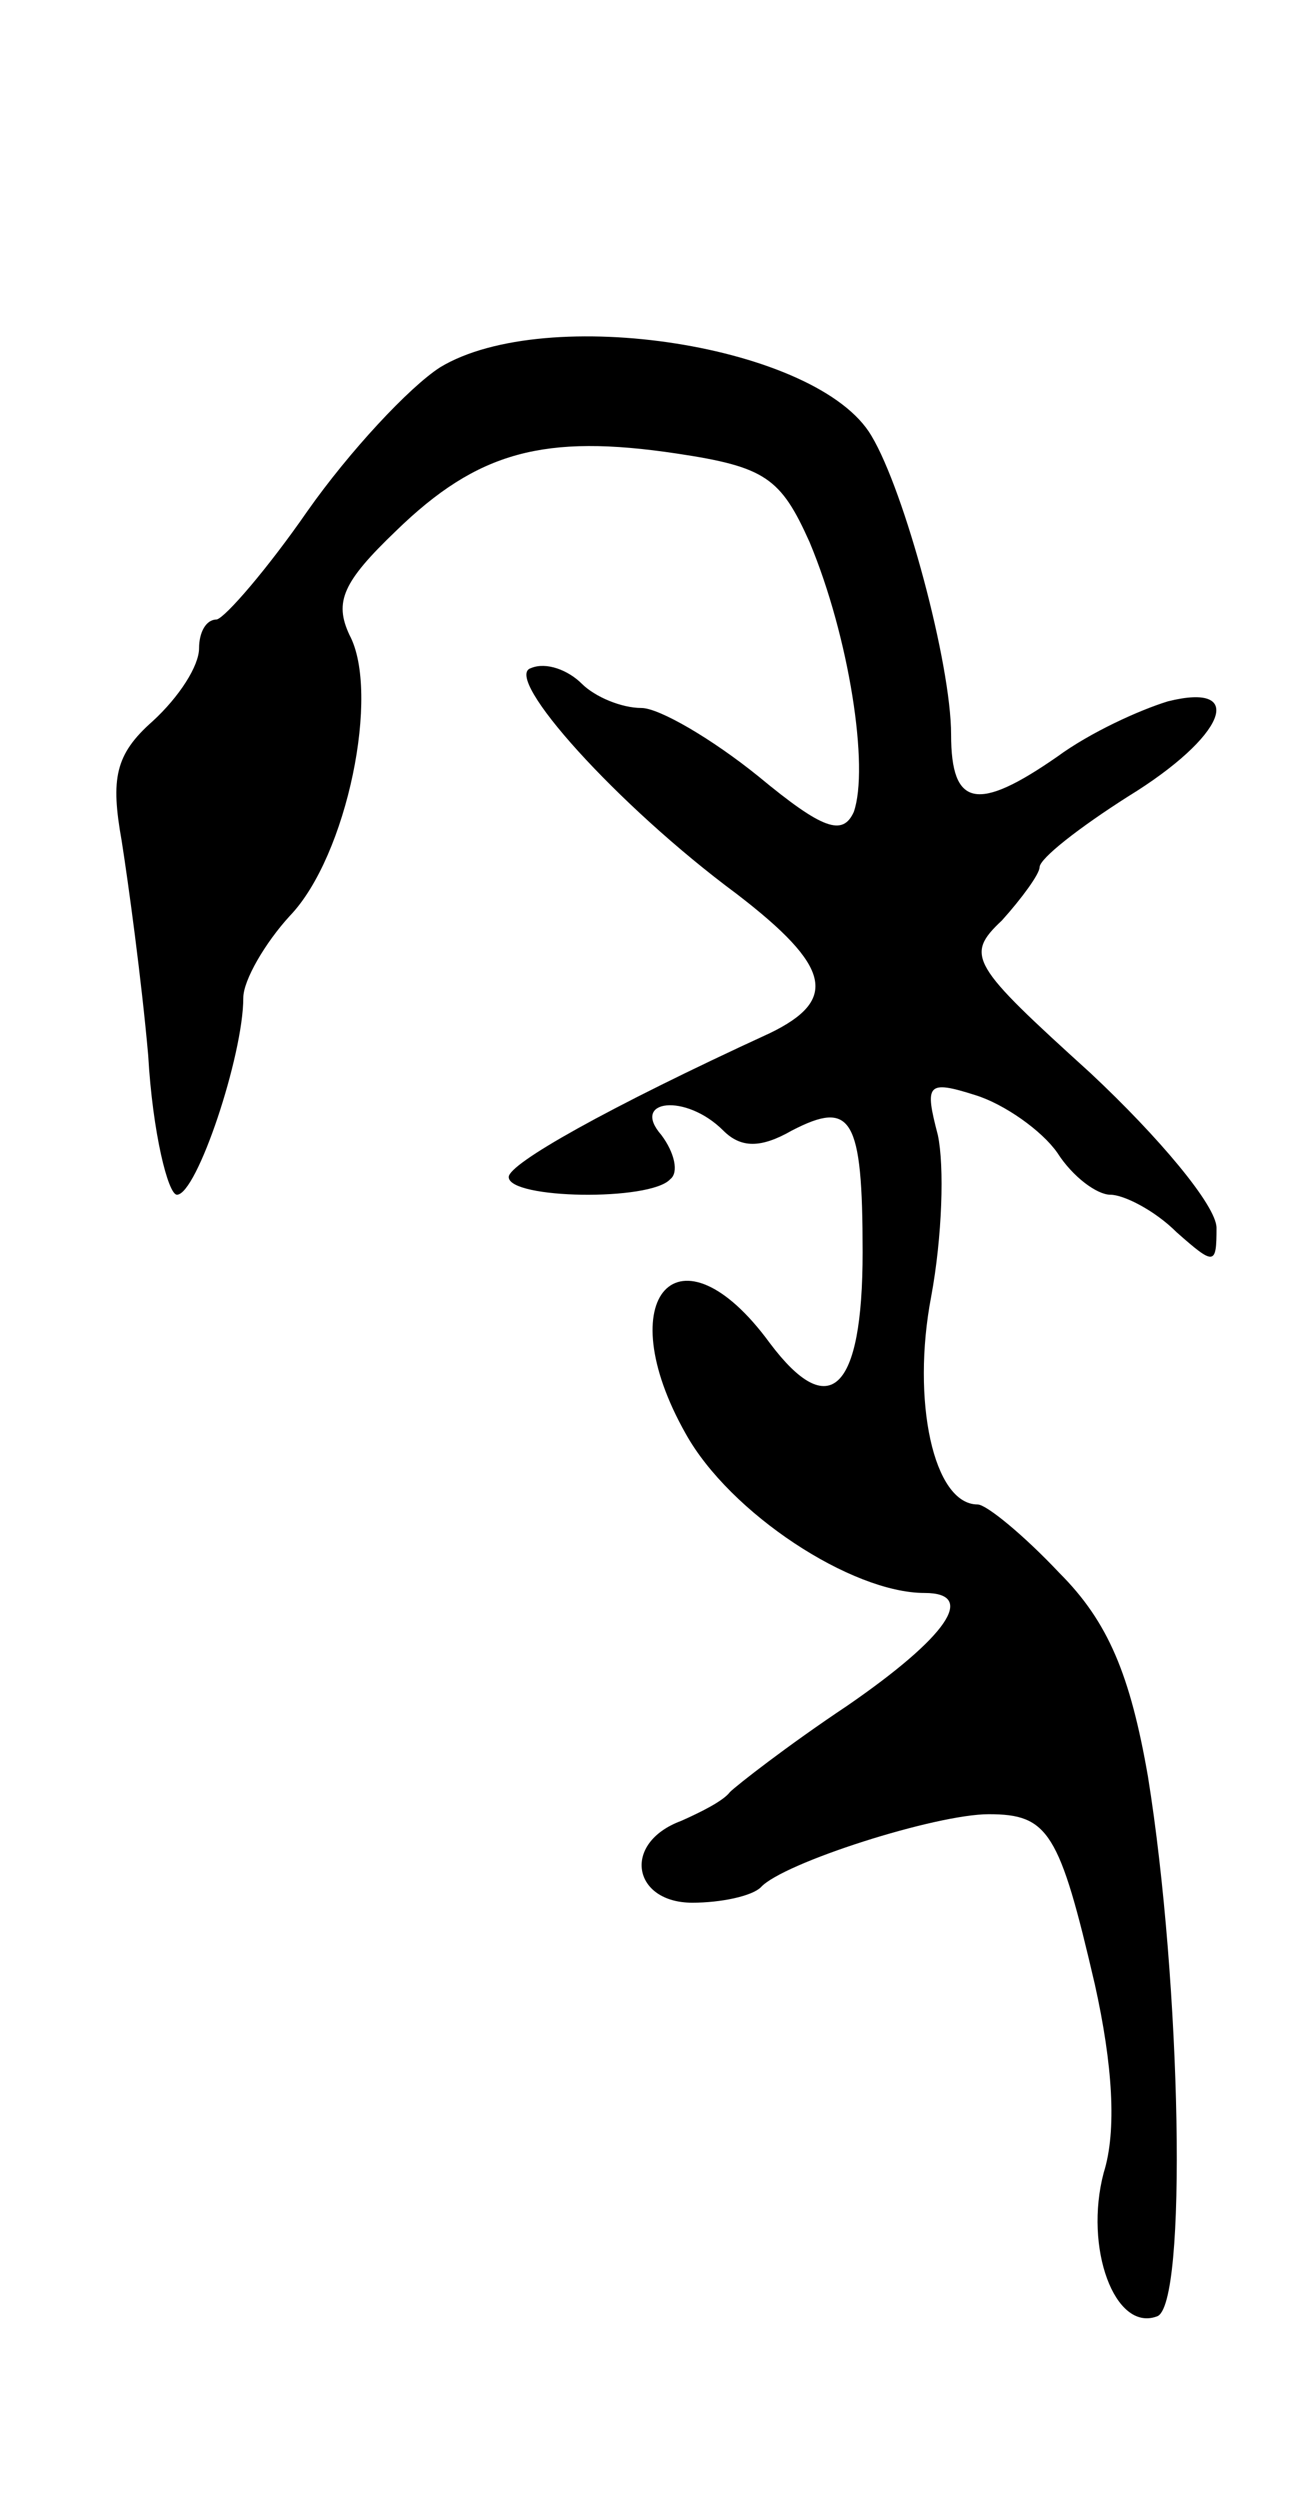 <svg version="1.0" xmlns="http://www.w3.org/2000/svg"
 width="59pt" height="113pt" viewBox="0 0 59 113"
 preserveAspectRatio="xMidYMid meet">
<g transform="translate(0,113) scale(0.1,-0.1)"
fill="#000000" stroke="none">
<path d="M199 964 c-14 -9 -41 -38 -60 -65 -18 -26 -37 -48 -41 -49 -5 0 -8
-6 -8 -13 0 -8 -9 -22 -21 -33 -17 -15 -19 -26 -14 -54 3 -19 9 -63 12 -97 2
-35 9 -63 13 -63 9 0 30 63 30 89 0 8 10 25 21 37 26 27 41 101 27 127 -7 15
-3 24 21 47 37 36 67 44 127 35 40 -6 47 -11 60 -40 18 -43 27 -102 20 -122
-5 -11 -14 -8 -43 16 -21 17 -45 31 -53 31 -9 0 -21 5 -27 11 -6 6 -16 10 -23
7 -13 -4 39 -62 93 -102 43 -33 46 -48 15 -63 -74 -34 -118 -59 -118 -65 0
-10 64 -11 73 -1 4 3 2 12 -4 20 -14 16 11 19 28 2 8 -8 17 -8 31 0 27 14 32
6 32 -55 0 -63 -15 -77 -42 -41 -41 56 -73 21 -38 -41 20 -36 75 -72 108 -72
24 0 10 -20 -35 -51 -27 -18 -50 -36 -53 -39 -3 -4 -13 -9 -22 -13 -27 -10
-22 -37 5 -37 13 0 27 3 31 7 10 11 79 33 103 33 27 0 32 -8 48 -77 8 -36 10
-66 4 -85 -9 -34 5 -72 24 -65 14 4 11 151 -4 244 -8 46 -18 70 -40 92 -16 17
-33 31 -37 31 -20 0 -30 47 -21 94 5 27 6 59 3 73 -6 23 -5 25 17 18 13 -4 30
-16 37 -26 7 -11 18 -19 24 -19 6 0 20 -7 30 -17 17 -15 18 -15 18 2 0 10 -26
41 -57 70 -54 49 -57 53 -40 69 9 10 17 21 17 24 0 4 18 18 40 32 44 27 54 52
18 43 -13 -4 -35 -14 -50 -25 -36 -25 -48 -23 -48 10 0 32 -21 110 -36 135
-24 41 -147 60 -195 31z"/>
</g>
</svg>
